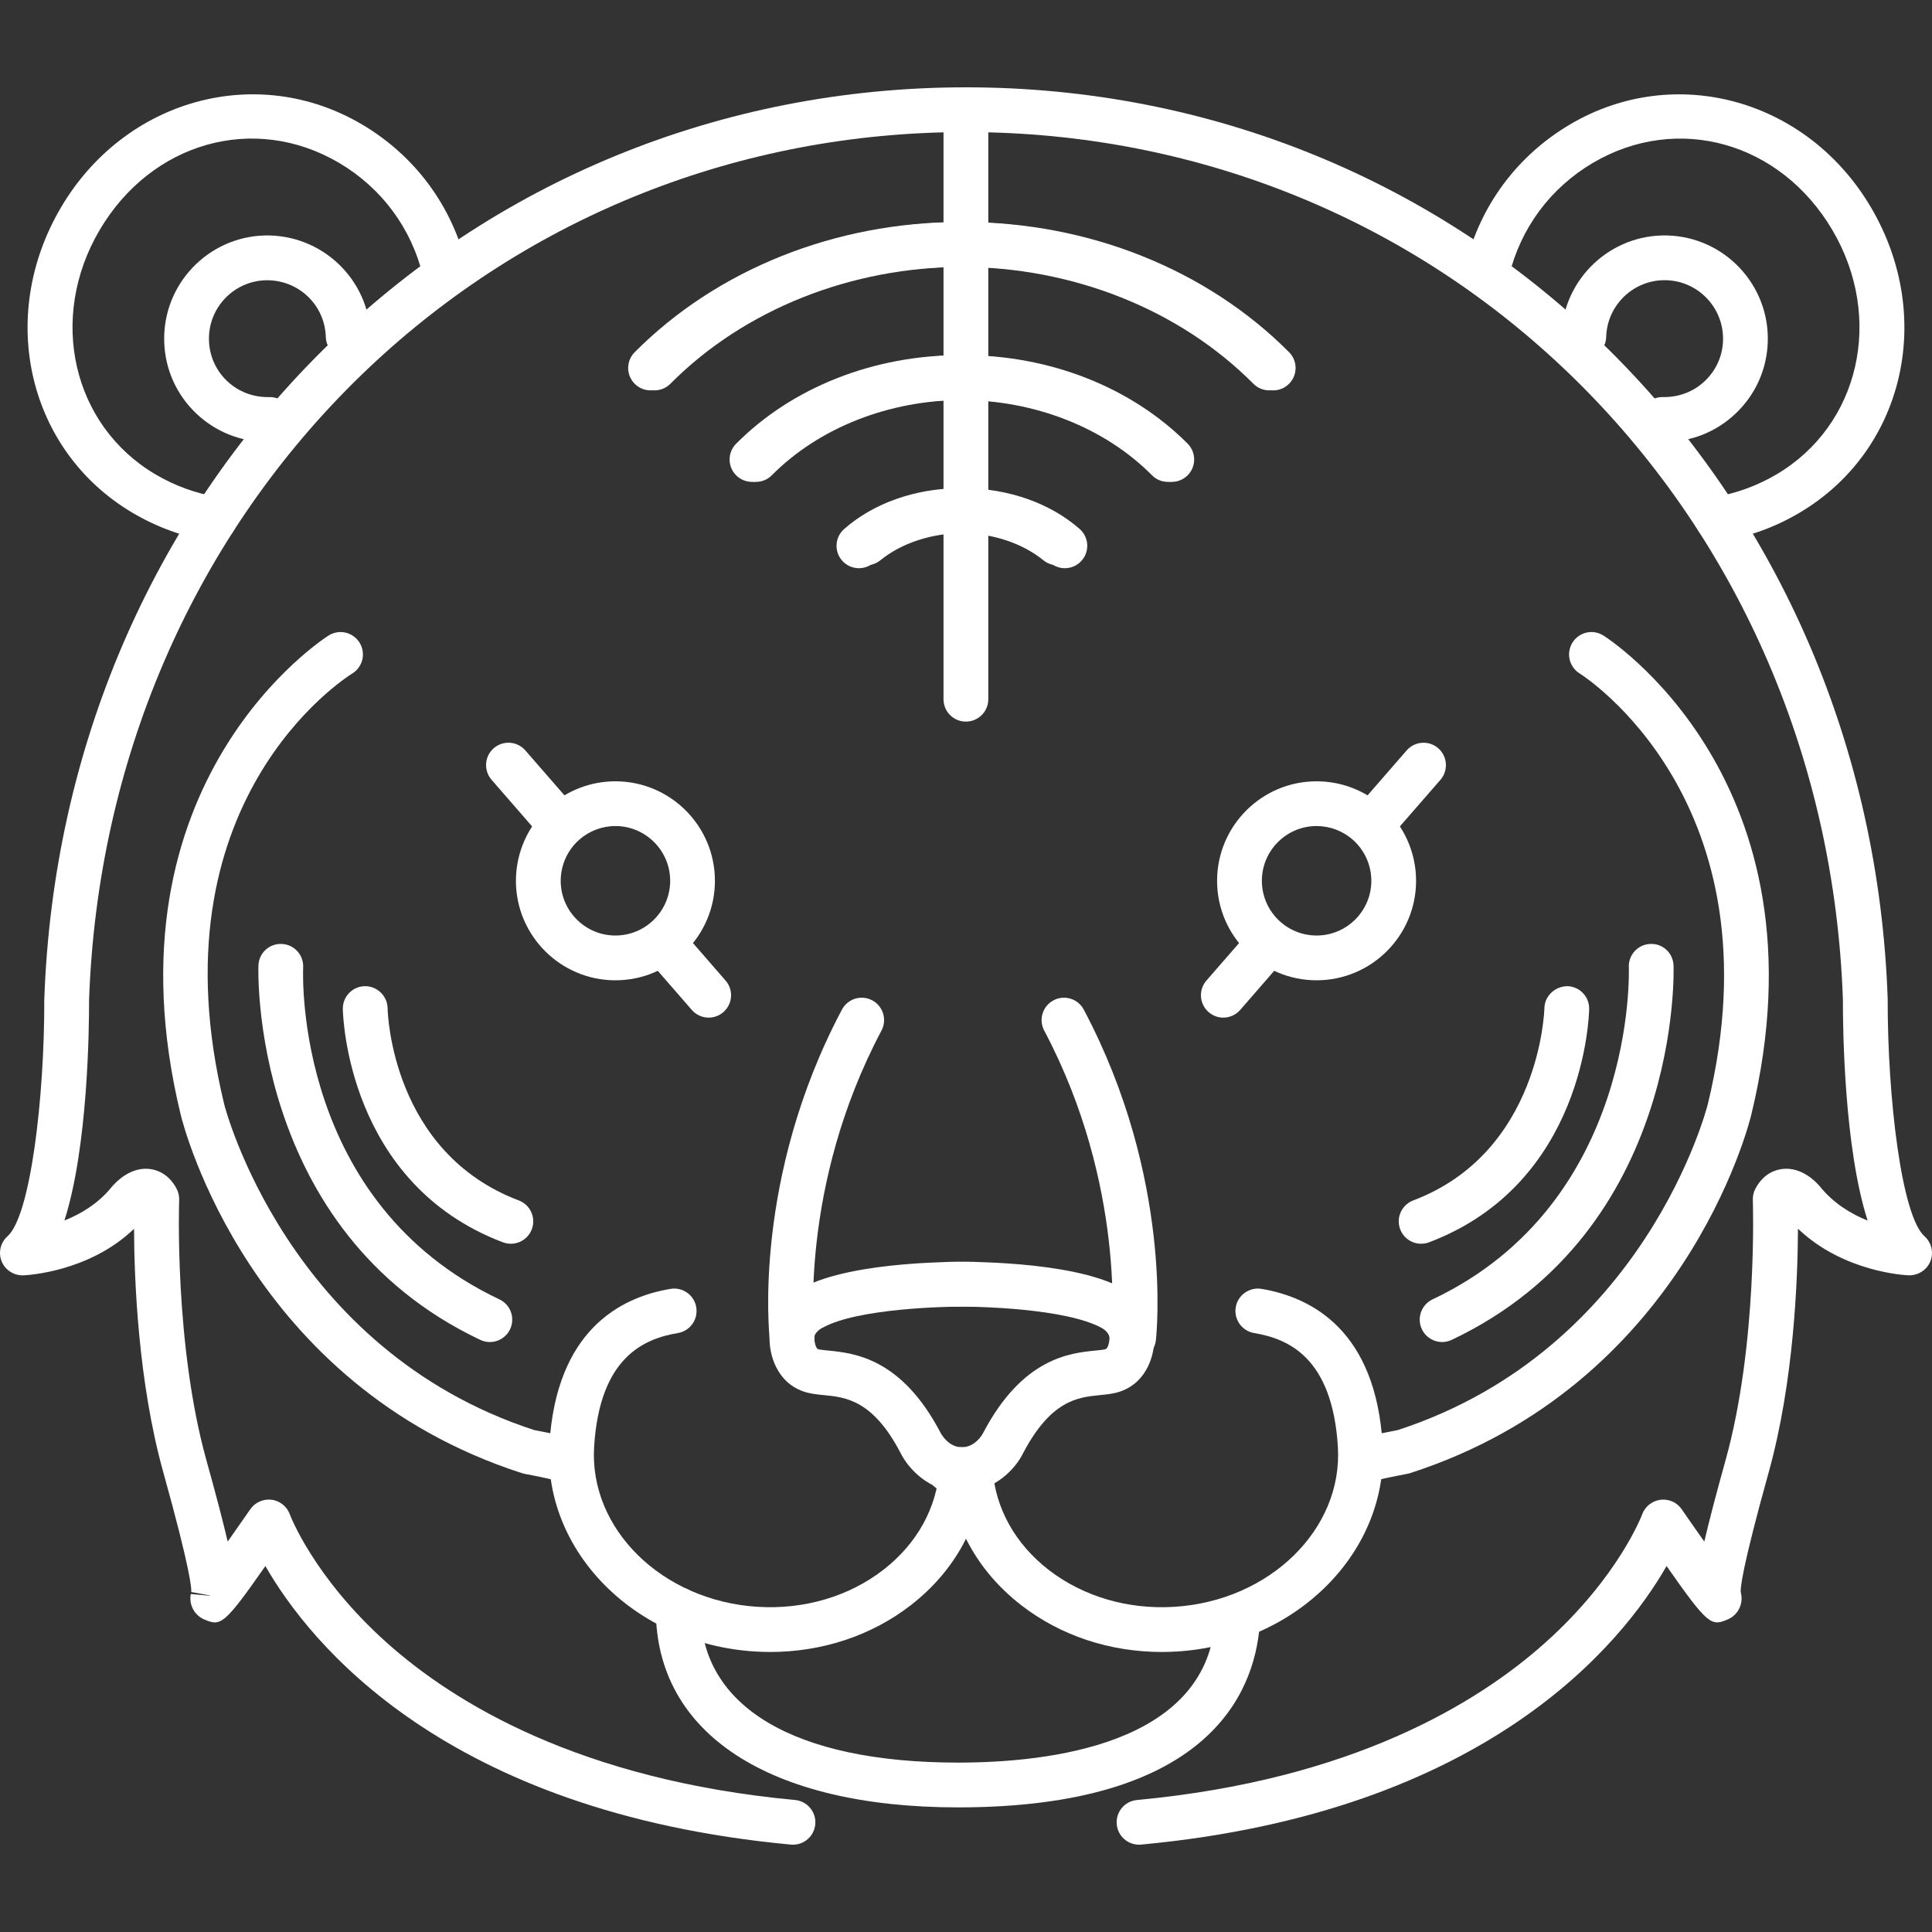 <svg width="50" height="50" viewBox="0 0 50 50" fill="none" xmlns="http://www.w3.org/2000/svg">
<rect x="0" y="0" width="50" height="50" fill="#333333" stroke="none"/>
<g clip-path="url(#clip0)">
<path d="M20.523 47.74C20.505 47.74 20.486 47.74 20.468 47.738C11.495 46.9 7.998 42.5 6.868 40.529C5.786 42.08 5.707 42.09 5.281 41.909C5.028 41.801 4.884 41.522 4.938 41.253L5.435 41.298L5.427 41.289L4.95 41.201C4.959 41.118 4.934 40.643 4.224 38.095C3.572 35.752 3.474 33.095 3.469 31.801C2.297 32.929 0.676 33.003 0.601 33.006C0.358 33.011 0.133 32.87 0.042 32.643C-0.049 32.416 0.012 32.156 0.195 31.994C0.79 31.465 1.152 28.404 1.146 25.871C1.37 19.411 3.925 13.454 8.342 9.073C12.772 4.679 18.687 2.26 24.997 2.26C25.318 2.26 25.577 2.519 25.577 2.839V18.096C25.577 18.416 25.318 18.675 24.997 18.675C24.677 18.675 24.418 18.416 24.418 18.096V3.425C18.634 3.568 13.234 5.853 9.158 9.895C4.951 14.067 2.517 19.747 2.305 25.889C2.307 26.619 2.275 29.695 1.667 31.586C2.085 31.42 2.545 31.151 2.895 30.713C3.01 30.579 3.381 30.195 3.874 30.253C4.045 30.273 4.363 30.366 4.572 30.767C4.618 30.857 4.641 30.957 4.637 31.057C4.635 31.094 4.507 34.789 5.34 37.784C5.6 38.716 5.775 39.394 5.893 39.896C6.082 39.628 6.286 39.337 6.479 39.058C6.602 38.88 6.816 38.787 7.031 38.813C7.246 38.842 7.427 38.988 7.501 39.192C7.506 39.207 8.107 40.807 10.002 42.506C11.758 44.08 15.018 46.065 20.576 46.584C20.895 46.614 21.129 46.897 21.099 47.215C21.071 47.515 20.818 47.74 20.523 47.74Z" fill="white"/>
<path d="M5.551 14.016C5.52 14.016 5.488 14.014 5.457 14.008C4.745 13.892 4.066 13.646 3.44 13.277C0.727 11.68 -0.092 8.206 1.578 5.369C3.229 2.565 6.647 1.619 9.361 3.216C10.737 4.026 11.7 5.325 12.074 6.875C12.149 7.186 11.958 7.499 11.647 7.574C11.336 7.651 11.022 7.458 10.947 7.147C10.648 5.905 9.875 4.863 8.773 4.214C6.584 2.926 3.92 3.675 2.577 5.956C1.237 8.234 1.874 11.011 4.027 12.279C4.53 12.575 5.074 12.772 5.644 12.865C5.959 12.916 6.173 13.214 6.122 13.53C6.076 13.814 5.83 14.016 5.551 14.016Z" fill="white"/>
<path d="M6.917 11.436C6.233 11.436 5.584 11.178 5.084 10.706C4.566 10.215 4.269 9.552 4.25 8.839C4.208 7.367 5.373 6.136 6.845 6.094C8.322 6.058 9.549 7.218 9.591 8.69C9.6 9.01 9.348 9.277 9.028 9.286C8.723 9.293 8.441 9.043 8.432 8.723C8.408 7.889 7.722 7.236 6.877 7.253C6.044 7.276 5.384 7.973 5.408 8.807C5.419 9.211 5.586 9.586 5.88 9.864C6.174 10.141 6.557 10.284 6.961 10.277C7.277 10.263 7.548 10.52 7.557 10.84C7.566 11.159 7.314 11.426 6.994 11.435C6.969 11.436 6.943 11.436 6.917 11.436Z" fill="white"/>
<path d="M15.927 25.37C14.507 25.37 13.352 24.215 13.352 22.795C13.352 22.064 13.665 21.364 14.21 20.876C14.683 20.453 15.293 20.22 15.927 20.22C17.347 20.22 18.502 21.375 18.502 22.795C18.502 24.215 17.347 25.37 15.927 25.37ZM15.927 21.378C15.578 21.378 15.243 21.507 14.983 21.739C14.683 22.008 14.511 22.392 14.511 22.795C14.511 23.576 15.146 24.211 15.927 24.211C16.708 24.211 17.344 23.576 17.344 22.795C17.344 22.014 16.708 21.378 15.927 21.378Z" fill="white"/>
<path d="M18.341 26.336C18.179 26.336 18.018 26.268 17.904 26.137L16.736 24.795C16.526 24.553 16.551 24.187 16.792 23.977C17.034 23.767 17.399 23.792 17.61 24.034L18.777 25.376C18.988 25.617 18.962 25.983 18.721 26.193C18.611 26.289 18.476 26.336 18.341 26.336Z" fill="white"/>
<path d="M14.51 21.933C14.348 21.933 14.187 21.866 14.072 21.734L12.722 20.181C12.512 19.94 12.537 19.574 12.778 19.364C13.02 19.154 13.386 19.179 13.596 19.421L14.947 20.973C15.156 21.215 15.131 21.581 14.89 21.791C14.78 21.886 14.645 21.933 14.51 21.933Z" fill="white"/>
<path d="M14.576 38.342C14.529 38.342 14.482 38.336 14.435 38.325C14.071 38.234 13.582 38.143 13.578 38.143C13.553 38.138 13.529 38.132 13.505 38.124C6.453 35.849 4.747 29.139 4.678 28.854C2.574 20.191 8.451 16.479 8.511 16.443C8.784 16.276 9.14 16.362 9.307 16.634C9.474 16.907 9.389 17.263 9.117 17.43C8.9 17.565 3.907 20.768 5.803 28.581C5.819 28.643 7.434 34.927 13.825 37.01C13.954 37.034 14.374 37.115 14.715 37.2C15.026 37.278 15.214 37.593 15.137 37.903C15.071 38.166 14.835 38.342 14.576 38.342Z" fill="white"/>
<path d="M12.678 34.732C12.595 34.732 12.51 34.714 12.43 34.676C6.449 31.844 6.685 25.05 6.688 24.982C6.703 24.662 6.969 24.414 7.293 24.429C7.613 24.443 7.86 24.714 7.846 25.033C7.835 25.287 7.654 31.133 12.925 33.628C13.215 33.765 13.338 34.111 13.201 34.4C13.103 34.609 12.895 34.732 12.678 34.732Z" fill="white"/>
<path d="M13.221 32.188C13.153 32.188 13.083 32.176 13.016 32.151C8.995 30.628 8.876 26.295 8.872 26.111C8.867 25.791 9.122 25.528 9.442 25.522C9.756 25.518 10.025 25.771 10.031 26.091C10.034 26.25 10.154 29.827 13.426 31.067C13.726 31.18 13.876 31.515 13.763 31.814C13.675 32.046 13.455 32.188 13.221 32.188Z" fill="white"/>
<path d="M16.837 10.103C16.689 10.103 16.541 10.047 16.428 9.934C16.201 9.709 16.2 9.342 16.426 9.115C18.552 6.975 21.62 5.747 24.842 5.747C28.065 5.747 31.133 6.975 33.26 9.115C33.486 9.342 33.485 9.709 33.258 9.935C33.031 10.16 32.664 10.159 32.438 9.932C30.527 8.009 27.759 6.907 24.842 6.907C21.926 6.907 19.158 8.009 17.248 9.932C17.134 10.046 16.985 10.103 16.837 10.103Z" fill="white"/>
<path d="M30.224 12.471C30.076 12.471 29.927 12.415 29.814 12.3C28.582 11.061 26.771 10.351 24.843 10.351C22.915 10.351 21.104 11.061 19.873 12.3C19.648 12.527 19.281 12.528 19.053 12.303C18.826 12.077 18.825 11.71 19.051 11.483C20.498 10.027 22.608 9.192 24.842 9.192C27.077 9.192 29.188 10.027 30.636 11.484C30.861 11.71 30.86 12.077 30.633 12.303C30.52 12.415 30.372 12.471 30.224 12.471Z" fill="white"/>
<path d="M22.229 14.705C22.068 14.705 21.909 14.639 21.794 14.509C21.582 14.268 21.606 13.903 21.846 13.691C22.606 13.021 23.698 12.636 24.843 12.636C25.945 12.636 26.972 12.979 27.734 13.601C27.982 13.803 28.019 14.168 27.817 14.416C27.615 14.664 27.249 14.701 27.002 14.499C26.454 14.052 25.667 13.795 24.843 13.795C23.977 13.795 23.163 14.074 22.612 14.56C22.502 14.657 22.365 14.705 22.229 14.705Z" fill="white"/>
<path d="M24.892 38.614H24.558C24.238 38.614 23.979 38.355 23.979 38.035C23.979 37.715 24.238 37.455 24.558 37.455H24.891C25.247 37.455 25.436 37.1 25.437 37.097C26.459 35.14 27.692 35.017 28.354 34.952C28.447 34.943 28.575 34.93 28.613 34.916C28.679 34.893 28.714 34.717 28.713 34.632C28.713 34.473 28.512 34.367 28.51 34.366C27.592 33.867 25.359 33.802 24.576 33.816C24.573 33.816 24.569 33.816 24.565 33.816C24.25 33.816 23.992 33.564 23.986 33.248C23.98 32.928 24.234 32.664 24.554 32.657C24.872 32.651 27.695 32.616 29.021 33.326C29.347 33.483 29.872 33.921 29.872 34.62C29.885 35.007 29.716 35.76 28.994 36.011C28.826 36.07 28.652 36.087 28.469 36.105C27.902 36.161 27.197 36.231 26.472 37.619C26.296 37.979 25.756 38.614 24.892 38.614Z" fill="white"/>
<path d="M20.497 35.2C20.207 35.2 19.956 34.981 19.923 34.686C19.903 34.516 19.478 30.485 21.789 26.129C21.939 25.846 22.289 25.738 22.572 25.888C22.855 26.038 22.962 26.389 22.813 26.671C20.668 30.715 21.07 34.517 21.074 34.555C21.11 34.873 20.882 35.16 20.564 35.196C20.541 35.199 20.519 35.2 20.497 35.2Z" fill="white"/>
<path d="M19.933 42.753C19.799 42.753 19.665 42.749 19.531 42.74C16.429 42.546 14.046 40.136 14.219 37.368C14.401 34.457 16.023 33.579 17.351 33.356C17.668 33.303 17.966 33.516 18.019 33.831C18.072 34.147 17.859 34.446 17.544 34.499C16.683 34.644 15.521 35.106 15.376 37.44C15.242 39.571 17.139 41.429 19.603 41.584C20.808 41.659 21.968 41.319 22.862 40.626C23.734 39.95 24.249 39.017 24.313 38C24.333 37.68 24.611 37.437 24.927 37.457C25.246 37.477 25.489 37.752 25.469 38.072C25.385 39.426 24.711 40.659 23.572 41.542C22.556 42.33 21.276 42.753 19.933 42.753Z" fill="white"/>
<path d="M29.477 47.74C29.182 47.74 28.929 47.515 28.901 47.215C28.871 46.897 29.105 46.614 29.424 46.584C34.983 46.066 38.243 44.08 39.998 42.506C41.893 40.807 42.494 39.207 42.5 39.19C42.575 38.987 42.757 38.842 42.971 38.814C43.184 38.786 43.398 38.88 43.521 39.058C43.714 39.337 43.917 39.628 44.107 39.896C44.224 39.394 44.4 38.715 44.659 37.784C45.493 34.789 45.364 31.094 45.363 31.057C45.359 30.957 45.381 30.857 45.428 30.767C45.637 30.366 45.955 30.273 46.126 30.253C46.622 30.194 46.99 30.579 47.092 30.697C47.451 31.146 47.914 31.421 48.334 31.588C47.725 29.696 47.693 26.614 47.694 25.867C47.482 19.747 45.048 14.067 40.841 9.895C36.63 5.718 31.005 3.418 25.003 3.418C24.683 3.418 24.423 3.159 24.423 2.839C24.423 2.519 24.683 2.26 25.003 2.26C31.313 2.26 37.228 4.679 41.658 9.072C46.075 13.453 48.631 19.411 48.853 25.849C48.848 28.404 49.211 31.465 49.805 31.994C49.988 32.156 50.049 32.416 49.958 32.642C49.867 32.869 49.642 33.009 49.399 33.005C49.325 33.003 47.712 32.929 46.531 31.798C46.526 33.092 46.428 35.751 45.776 38.094C45.066 40.643 45.041 41.118 45.05 41.203C45.051 41.207 45.06 41.248 45.061 41.252C45.115 41.522 44.972 41.801 44.719 41.908C44.293 42.09 44.214 42.08 43.131 40.529C42.001 42.499 38.505 46.9 29.532 47.738C29.513 47.74 29.495 47.74 29.477 47.74Z" fill="white"/>
<path d="M44.449 14.016C44.17 14.016 43.924 13.814 43.878 13.53C43.826 13.214 44.04 12.916 44.356 12.865C44.926 12.772 45.469 12.575 45.972 12.279C48.126 11.011 48.763 8.234 47.423 5.956C46.08 3.675 43.416 2.927 41.226 4.214C40.124 4.863 39.352 5.905 39.052 7.147C38.977 7.458 38.665 7.651 38.353 7.574C38.042 7.499 37.851 7.186 37.926 6.875C38.3 5.325 39.264 4.026 40.639 3.216C43.352 1.62 46.771 2.565 48.421 5.368C50.091 8.206 49.273 11.68 46.56 13.277C45.933 13.646 45.254 13.892 44.543 14.008C44.511 14.014 44.48 14.016 44.449 14.016Z" fill="white"/>
<path d="M43.083 11.436C43.057 11.436 43.031 11.436 43.006 11.435C42.686 11.426 42.434 11.16 42.443 10.839C42.451 10.519 42.726 10.268 43.038 10.276C43.437 10.284 43.826 10.141 44.119 9.863C44.413 9.586 44.581 9.211 44.592 8.807C44.615 7.973 43.956 7.275 43.122 7.252C42.289 7.228 41.591 7.888 41.568 8.722C41.559 9.043 41.285 9.293 40.972 9.285C40.652 9.277 40.4 9.01 40.409 8.69C40.45 7.218 41.684 6.053 43.154 6.094C44.627 6.135 45.791 7.367 45.75 8.839C45.73 9.552 45.434 10.215 44.915 10.705C44.416 11.178 43.767 11.436 43.083 11.436Z" fill="white"/>
<path d="M34.073 25.37C32.653 25.37 31.498 24.215 31.498 22.795C31.498 21.375 32.653 20.22 34.073 20.22C34.708 20.22 35.318 20.453 35.79 20.876C36.336 21.364 36.648 22.064 36.648 22.795C36.648 24.215 35.493 25.37 34.073 25.37ZM34.073 21.378C33.292 21.378 32.657 22.014 32.657 22.795C32.657 23.576 33.292 24.211 34.073 24.211C34.854 24.211 35.49 23.576 35.49 22.795C35.49 22.392 35.318 22.008 35.018 21.739C34.758 21.506 34.422 21.378 34.073 21.378Z" fill="white"/>
<path d="M31.659 26.336C31.524 26.336 31.389 26.289 31.279 26.193C31.038 25.983 31.012 25.617 31.223 25.376L32.391 24.034C32.601 23.792 32.967 23.767 33.208 23.977C33.449 24.187 33.474 24.553 33.264 24.794L32.096 26.137C31.982 26.268 31.82 26.336 31.659 26.336Z" fill="white"/>
<path d="M35.49 21.933C35.355 21.933 35.219 21.887 35.11 21.791C34.868 21.581 34.843 21.215 35.053 20.974L36.404 19.421C36.614 19.18 36.98 19.154 37.221 19.364C37.462 19.574 37.488 19.94 37.278 20.182L35.927 21.734C35.813 21.866 35.652 21.933 35.49 21.933Z" fill="white"/>
<path d="M35.425 38.342C35.165 38.342 34.929 38.166 34.863 37.903C34.785 37.592 34.974 37.278 35.285 37.2C35.626 37.115 36.046 37.034 36.175 37.01C42.586 34.92 44.181 28.643 44.197 28.58C46.103 20.729 40.937 17.463 40.884 17.431C40.611 17.264 40.526 16.907 40.693 16.634C40.86 16.361 41.216 16.275 41.489 16.443C41.549 16.479 47.426 20.191 45.322 28.854C45.253 29.139 43.547 35.849 36.495 38.124C36.471 38.132 36.447 38.138 36.422 38.142C36.417 38.143 35.929 38.233 35.565 38.324C35.519 38.337 35.471 38.342 35.425 38.342Z" fill="white"/>
<path d="M37.322 34.732C37.105 34.732 36.897 34.609 36.798 34.4C36.661 34.111 36.785 33.765 37.074 33.628C42.366 31.123 42.156 25.094 42.154 25.034C42.139 24.714 42.387 24.443 42.706 24.429C43.032 24.413 43.297 24.662 43.311 24.982C43.314 25.05 43.55 31.845 37.569 34.676C37.49 34.713 37.405 34.732 37.322 34.732Z" fill="white"/>
<path d="M36.779 32.188C36.545 32.188 36.325 32.046 36.237 31.814C36.124 31.515 36.274 31.18 36.574 31.067C39.868 29.82 39.968 26.129 39.969 26.092C39.975 25.772 40.245 25.529 40.558 25.522C40.878 25.528 41.133 25.791 41.127 26.111C41.124 26.295 41.005 30.627 36.984 32.151C36.916 32.176 36.847 32.188 36.779 32.188Z" fill="white"/>
<path d="M30.068 42.753C28.724 42.753 27.445 42.33 26.429 41.542C25.29 40.659 24.616 39.427 24.531 38.072C24.511 37.752 24.754 37.477 25.073 37.458C25.391 37.438 25.668 37.681 25.687 38C25.751 39.018 26.266 39.951 27.138 40.627C28.033 41.319 29.194 41.661 30.397 41.584C32.862 41.429 34.758 39.571 34.624 37.441C34.479 35.106 33.317 34.644 32.456 34.499C32.141 34.446 31.928 34.147 31.981 33.831C32.034 33.516 32.334 33.304 32.649 33.356C33.977 33.58 35.6 34.457 35.781 37.368C35.954 40.136 33.572 42.546 30.47 42.74C30.335 42.749 30.201 42.753 30.068 42.753Z" fill="white"/>
<path d="M32.951 10.103C32.801 10.103 32.653 10.046 32.54 9.932C30.629 8.008 27.861 6.906 24.945 6.906C22.029 6.906 19.26 8.009 17.349 9.932C17.123 10.159 16.757 10.16 16.529 9.934C16.302 9.709 16.301 9.342 16.527 9.115C18.654 6.975 21.722 5.747 24.945 5.747C28.167 5.747 31.235 6.975 33.361 9.115C33.587 9.341 33.586 9.709 33.359 9.934C33.246 10.047 33.098 10.103 32.951 10.103Z" fill="white"/>
<path d="M19.563 12.471C19.415 12.471 19.267 12.415 19.154 12.303C18.927 12.077 18.926 11.71 19.152 11.484C20.599 10.027 22.71 9.192 24.944 9.192C27.178 9.192 29.289 10.027 30.737 11.483C30.962 11.71 30.961 12.077 30.734 12.303C30.507 12.528 30.14 12.527 29.915 12.3C28.684 11.061 26.873 10.351 24.945 10.351C23.017 10.351 21.205 11.062 19.974 12.3C19.861 12.415 19.712 12.471 19.563 12.471Z" fill="white"/>
<path d="M27.558 14.705C27.422 14.705 27.285 14.657 27.175 14.56C26.624 14.074 25.811 13.795 24.944 13.795C24.121 13.795 23.334 14.052 22.785 14.499C22.537 14.701 22.172 14.664 21.97 14.416C21.768 14.168 21.805 13.803 22.053 13.601C22.816 12.979 23.843 12.636 24.944 12.636C26.089 12.636 27.182 13.021 27.942 13.691C28.182 13.903 28.205 14.269 27.993 14.509C27.878 14.639 27.719 14.705 27.558 14.705Z" fill="white"/>
<path d="M25.229 38.614H24.896C24.031 38.614 23.491 37.979 23.308 37.605C22.591 36.231 21.886 36.161 21.319 36.105C21.135 36.087 20.962 36.07 20.794 36.011C20.072 35.761 19.902 35.007 19.916 34.601C19.915 33.921 20.441 33.483 20.767 33.326C22.093 32.617 24.915 32.651 25.234 32.658C25.554 32.664 25.808 32.929 25.802 33.248C25.796 33.568 25.539 33.84 25.211 33.816C24.427 33.801 22.196 33.868 21.305 34.353C21.294 34.359 21.282 34.365 21.27 34.37C21.27 34.37 21.074 34.475 21.074 34.62C21.074 34.717 21.108 34.894 21.174 34.917C21.213 34.93 21.341 34.943 21.434 34.952C22.096 35.018 23.329 35.14 24.343 37.083C24.355 37.105 24.543 37.456 24.896 37.456H25.23C25.55 37.456 25.809 37.715 25.809 38.035C25.809 38.355 25.549 38.614 25.229 38.614Z" fill="white"/>
<path d="M29.338 35.2C29.317 35.2 29.294 35.199 29.273 35.196C28.955 35.16 28.726 34.873 28.762 34.556C28.767 34.518 29.159 30.698 27.024 26.671C26.874 26.389 26.982 26.038 27.265 25.888C27.547 25.738 27.898 25.846 28.048 26.129C30.359 30.486 29.933 34.516 29.914 34.686C29.88 34.981 29.629 35.2 29.338 35.2Z" fill="white"/>
<path d="M24.795 46.775C19.897 46.775 16.973 44.862 16.973 41.657C16.973 41.337 17.232 41.078 17.552 41.078C17.873 41.078 18.132 41.337 18.132 41.657C18.132 44.173 20.561 45.616 24.795 45.616C27.163 45.616 31.177 45.146 31.444 41.996C31.471 41.678 31.749 41.44 32.07 41.468C32.389 41.495 32.625 41.775 32.598 42.094C32.45 43.842 31.239 46.775 24.795 46.775Z" fill="white"/>
</g>
<defs>
<clipPath id="clip0">
<rect width="50" height="50" fill="white"/>
</clipPath>
</defs>
</svg>
